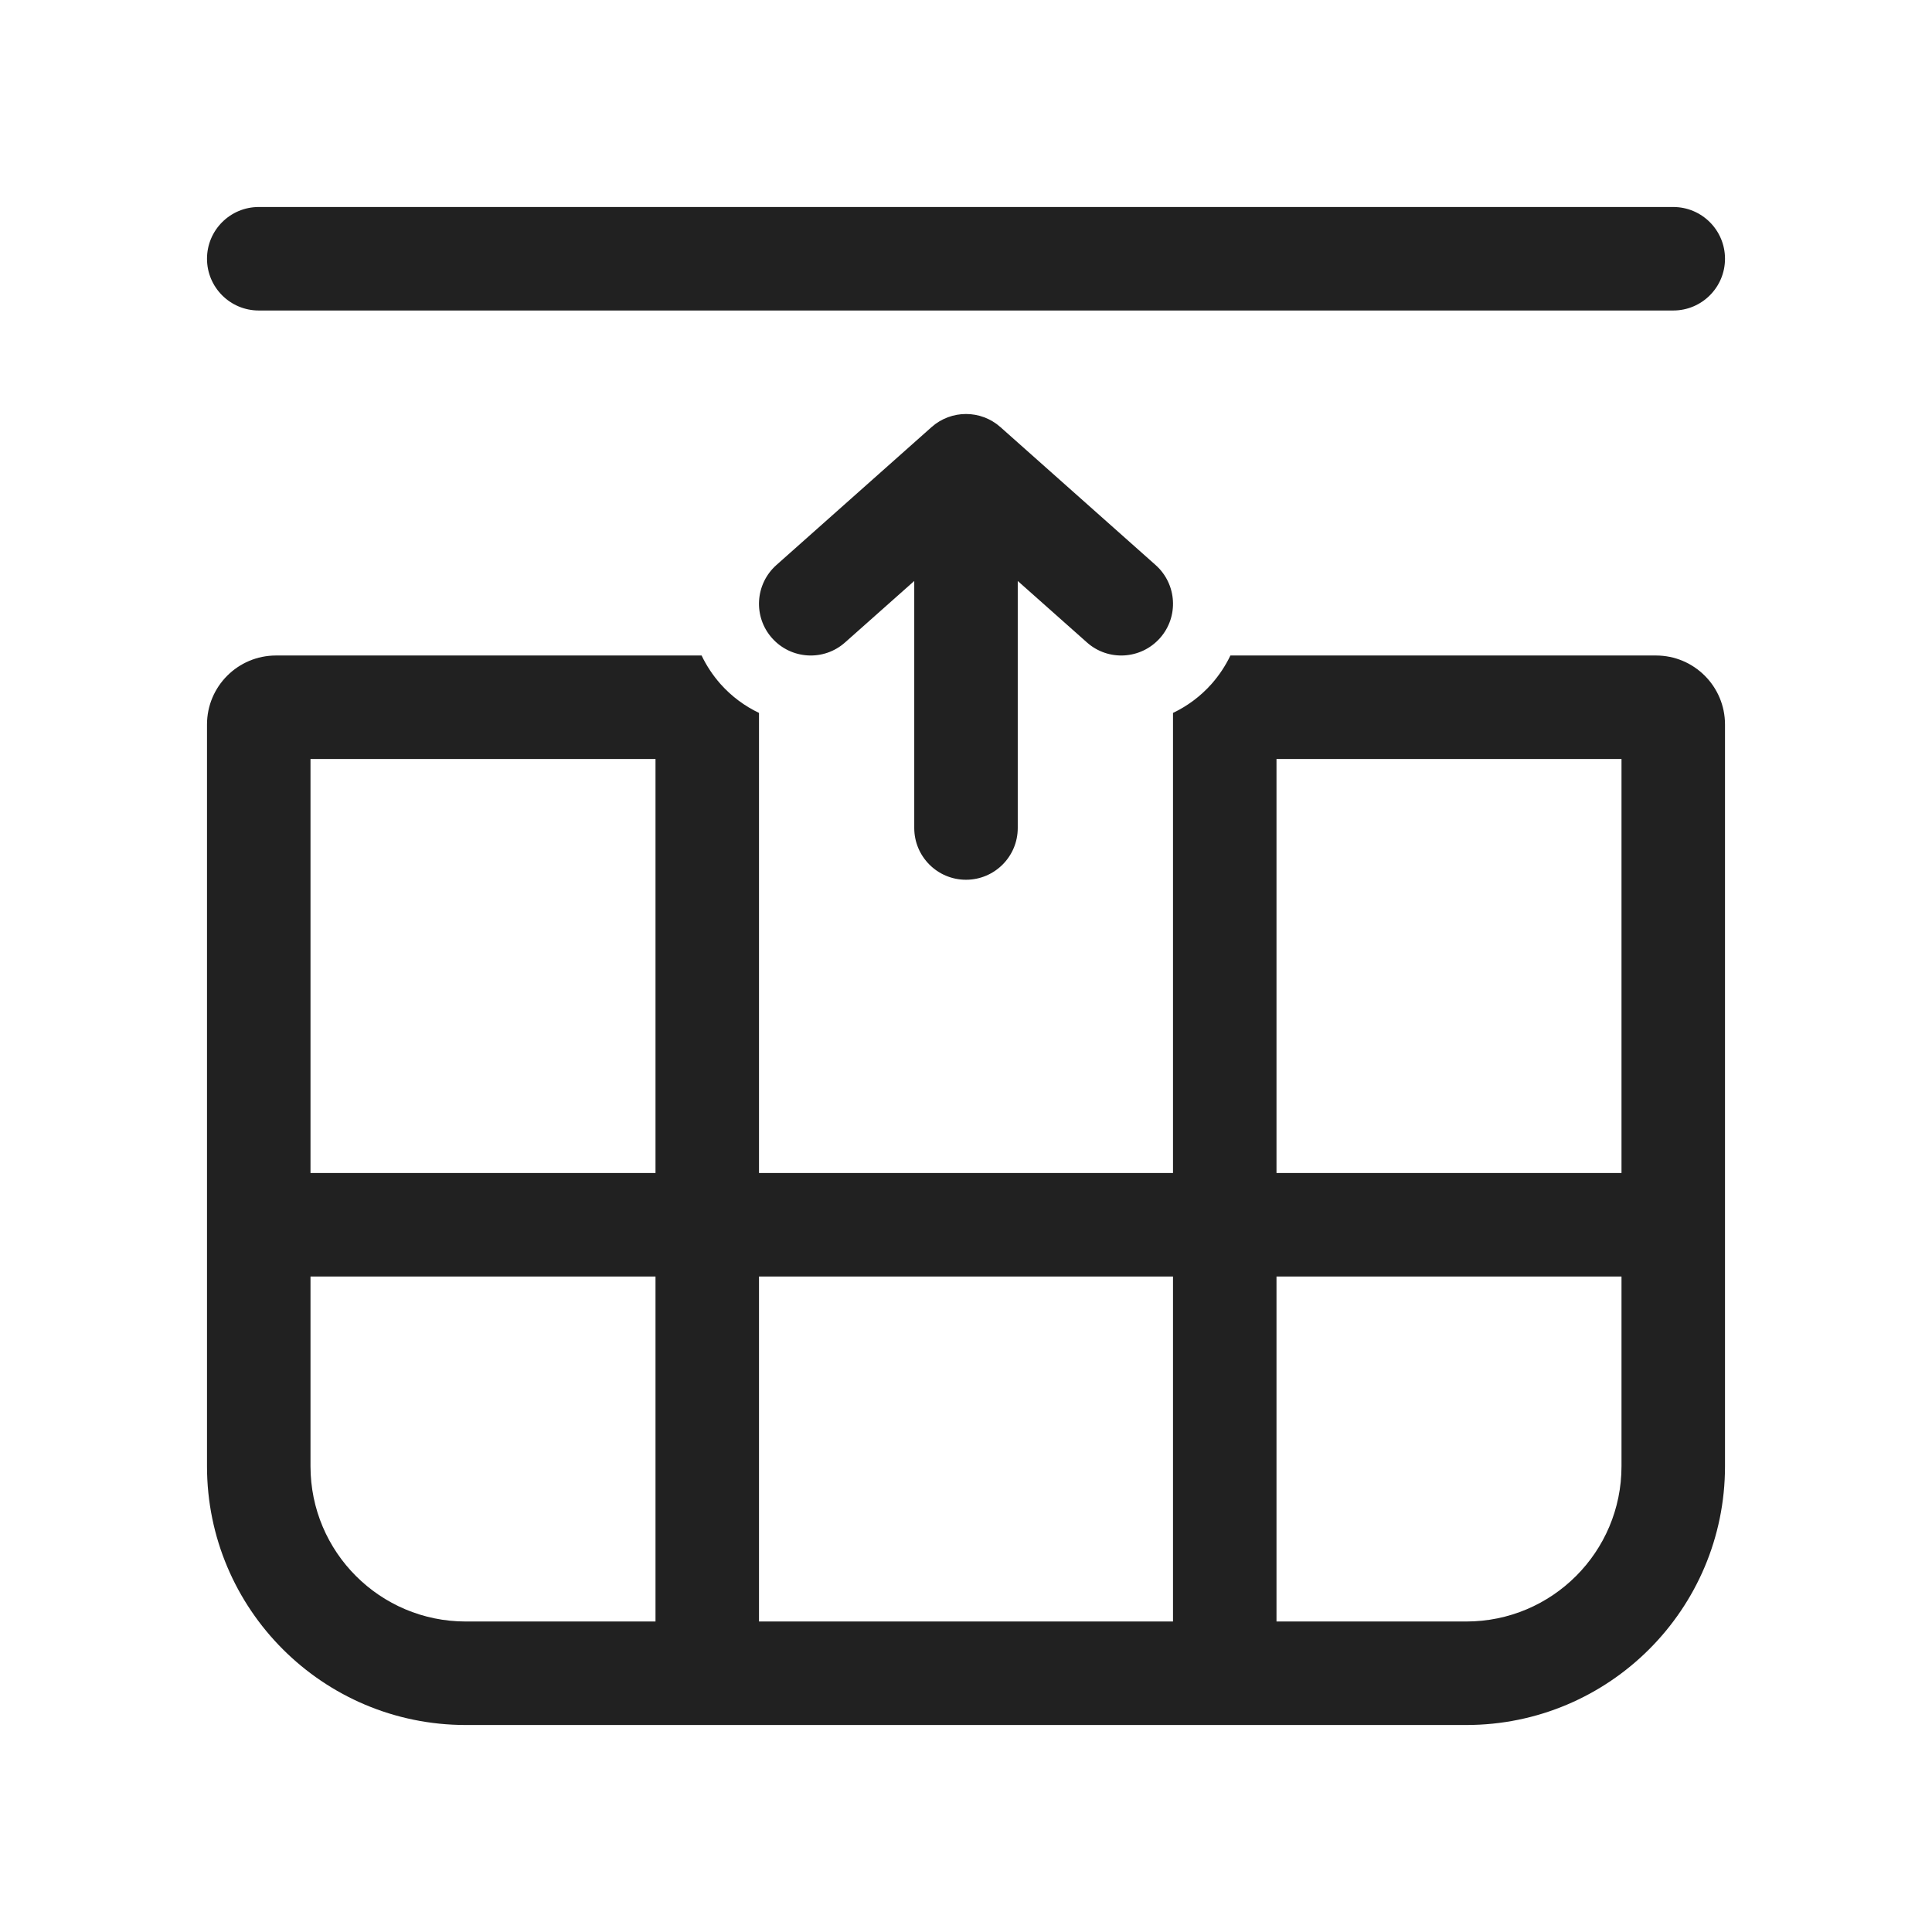 <svg viewBox="0 0 28 28" fill="none" xmlns="http://www.w3.org/2000/svg" height="1em" width="1em">
  <path d="M3 3.75C3 3.336 3.336 3 3.75 3L24.25 3C24.664 3 25 3.336 25 3.75C25 4.164 24.664 4.5 24.25 4.5L3.75 4.5C3.336 4.5 3 4.164 3 3.75ZM10.442 9.913C10.603 10.094 10.794 10.234 11 10.332L11 17L17 17L17 10.332C17.206 10.234 17.397 10.094 17.558 9.913C17.671 9.785 17.762 9.646 17.832 9.5L24 9.5C24.552 9.5 25 9.948 25 10.5L25 21.25C25 23.321 23.321 25 21.25 25L6.75 25C4.679 25 3 23.321 3 21.25L3 10.5C3 9.948 3.448 9.5 4 9.5L10.168 9.5C10.238 9.646 10.329 9.785 10.442 9.913ZM9.5 11L4.5 11L4.5 17L9.5 17L9.5 11ZM9.5 18.5L4.5 18.5L4.5 21.25C4.5 22.493 5.507 23.5 6.75 23.5L9.5 23.5L9.5 18.5ZM11 23.5H17L17 18.5L11 18.5L11 23.5ZM21.25 23.5C22.493 23.5 23.5 22.493 23.5 21.25V18.5L18.5 18.5L18.5 23.5L21.25 23.5ZM23.5 17L23.5 11L18.5 11L18.5 17L23.5 17ZM15.752 9.31L14.75 8.42V12C14.75 12.414 14.414 12.75 14 12.75C13.586 12.75 13.25 12.414 13.25 12L13.25 8.42L12.248 9.31C11.939 9.586 11.465 9.558 11.189 9.248C10.914 8.939 10.942 8.465 11.252 8.189L13.502 6.189C13.786 5.937 14.214 5.937 14.498 6.189L16.748 8.189C17.058 8.465 17.086 8.939 16.811 9.248C16.535 9.558 16.061 9.586 15.752 9.31Z" fill="#212121"/>
</svg>

